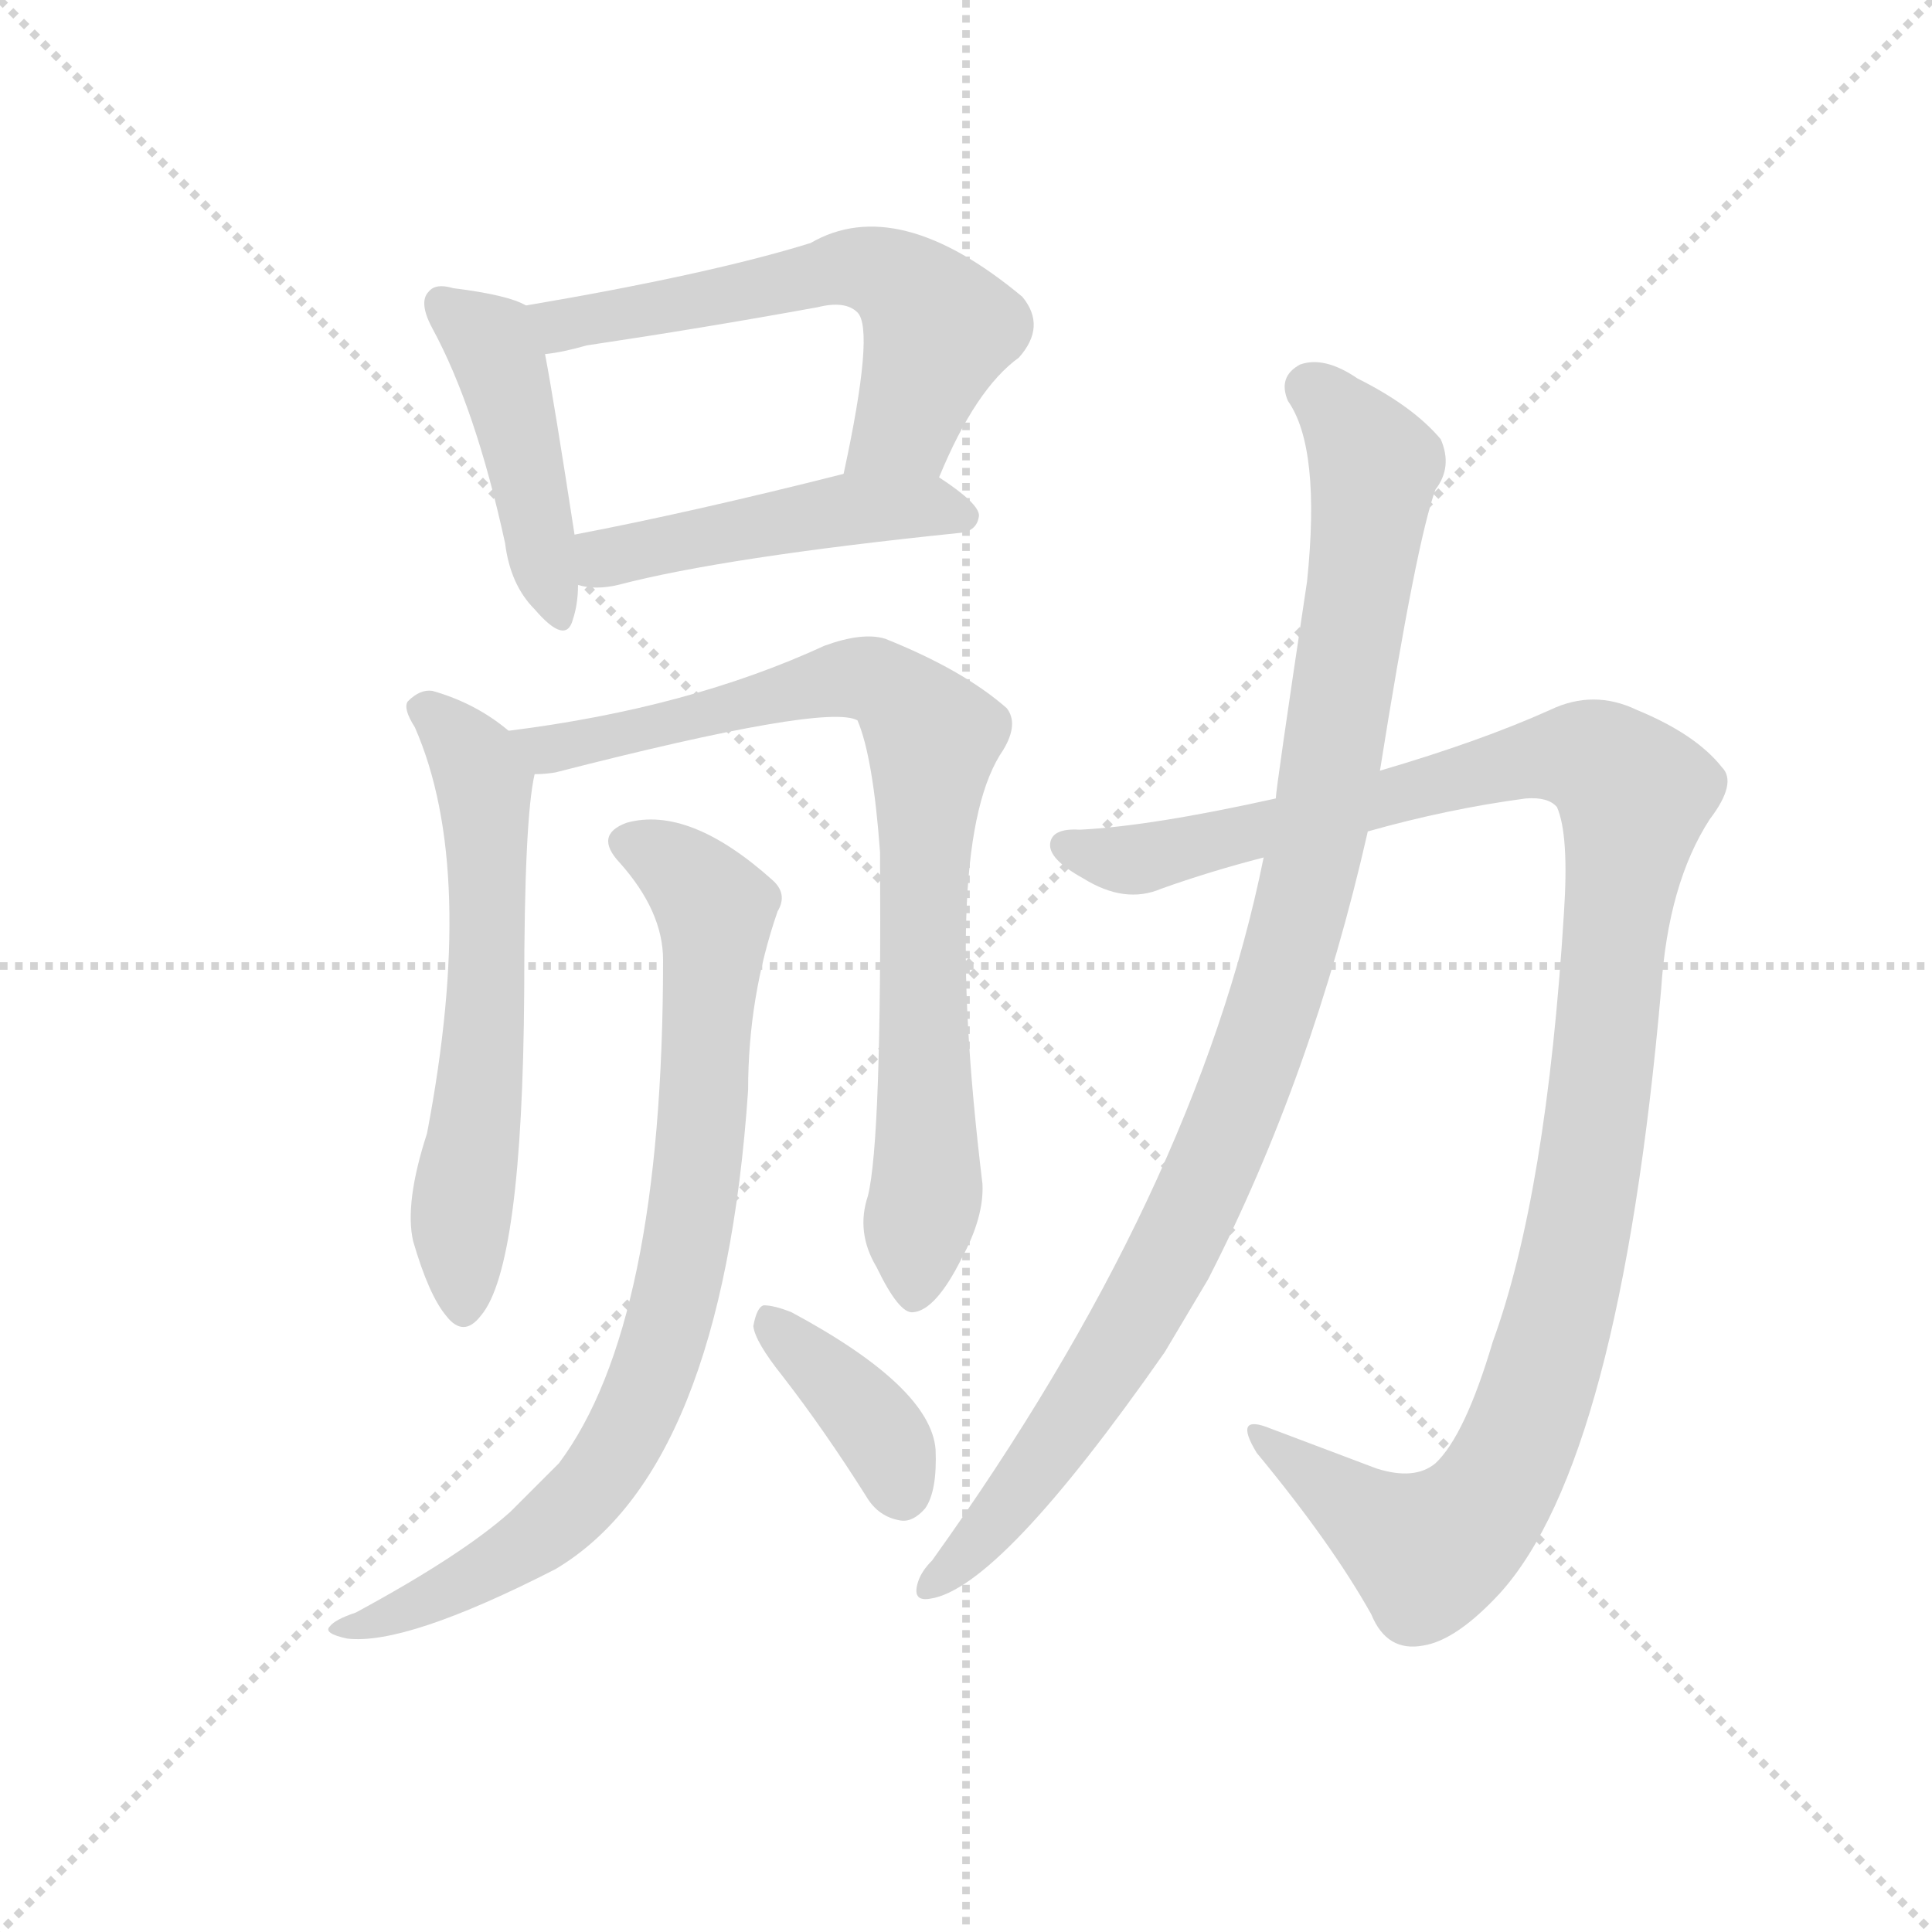 <svg version="1.1" viewBox="0 0 1024 1024" xmlns="http://www.w3.org/2000/svg">
  <g stroke="lightgray" stroke-dasharray="1,1" stroke-width="1" transform="scale(4, 4)">
    <line x1="0" y1="0" x2="256" y2="256"></line>
    <line x1="256" y1="0" x2="0" y2="256"></line>
    <line x1="128" y1="0" x2="128" y2="256"></line>
    <line x1="0" y1="128" x2="256" y2="128"></line>
  </g>
  <g transform="scale(0.92, -0.92) translate(60, -850)">
    <style type="text/css">
      
        @keyframes keyframes0 {
          from {
            stroke: blue;
            stroke-dashoffset: 450;
            stroke-width: 128;
          }
          59% {
            animation-timing-function: step-end;
            stroke: blue;
            stroke-dashoffset: 0;
            stroke-width: 128;
          }
          to {
            stroke: black;
            stroke-width: 1024;
          }
        }
        #make-me-a-hanzi-animation-0 {
          animation: keyframes0 0.616s both;
          animation-delay: 0s;
          animation-timing-function: linear;
        }
      
        @keyframes keyframes1 {
          from {
            stroke: blue;
            stroke-dashoffset: 595;
            stroke-width: 128;
          }
          66% {
            animation-timing-function: step-end;
            stroke: blue;
            stroke-dashoffset: 0;
            stroke-width: 128;
          }
          to {
            stroke: black;
            stroke-width: 1024;
          }
        }
        #make-me-a-hanzi-animation-1 {
          animation: keyframes1 0.734s both;
          animation-delay: 0.616s;
          animation-timing-function: linear;
        }
      
        @keyframes keyframes2 {
          from {
            stroke: blue;
            stroke-dashoffset: 477;
            stroke-width: 128;
          }
          61% {
            animation-timing-function: step-end;
            stroke: blue;
            stroke-dashoffset: 0;
            stroke-width: 128;
          }
          to {
            stroke: black;
            stroke-width: 1024;
          }
        }
        #make-me-a-hanzi-animation-2 {
          animation: keyframes2 0.638s both;
          animation-delay: 1.35s;
          animation-timing-function: linear;
        }
      
        @keyframes keyframes3 {
          from {
            stroke: blue;
            stroke-dashoffset: 614;
            stroke-width: 128;
          }
          67% {
            animation-timing-function: step-end;
            stroke: blue;
            stroke-dashoffset: 0;
            stroke-width: 128;
          }
          to {
            stroke: black;
            stroke-width: 1024;
          }
        }
        #make-me-a-hanzi-animation-3 {
          animation: keyframes3 0.75s both;
          animation-delay: 1.989s;
          animation-timing-function: linear;
        }
      
        @keyframes keyframes4 {
          from {
            stroke: blue;
            stroke-dashoffset: 836;
            stroke-width: 128;
          }
          73% {
            animation-timing-function: step-end;
            stroke: blue;
            stroke-dashoffset: 0;
            stroke-width: 128;
          }
          to {
            stroke: black;
            stroke-width: 1024;
          }
        }
        #make-me-a-hanzi-animation-4 {
          animation: keyframes4 0.93s both;
          animation-delay: 2.738s;
          animation-timing-function: linear;
        }
      
        @keyframes keyframes5 {
          from {
            stroke: blue;
            stroke-dashoffset: 834;
            stroke-width: 128;
          }
          73% {
            animation-timing-function: step-end;
            stroke: blue;
            stroke-dashoffset: 0;
            stroke-width: 128;
          }
          to {
            stroke: black;
            stroke-width: 1024;
          }
        }
        #make-me-a-hanzi-animation-5 {
          animation: keyframes5 0.929s both;
          animation-delay: 3.669s;
          animation-timing-function: linear;
        }
      
        @keyframes keyframes6 {
          from {
            stroke: blue;
            stroke-dashoffset: 383;
            stroke-width: 128;
          }
          55% {
            animation-timing-function: step-end;
            stroke: blue;
            stroke-dashoffset: 0;
            stroke-width: 128;
          }
          to {
            stroke: black;
            stroke-width: 1024;
          }
        }
        #make-me-a-hanzi-animation-6 {
          animation: keyframes6 0.562s both;
          animation-delay: 4.597s;
          animation-timing-function: linear;
        }
      
        @keyframes keyframes7 {
          from {
            stroke: blue;
            stroke-dashoffset: 1181;
            stroke-width: 128;
          }
          79% {
            animation-timing-function: step-end;
            stroke: blue;
            stroke-dashoffset: 0;
            stroke-width: 128;
          }
          to {
            stroke: black;
            stroke-width: 1024;
          }
        }
        #make-me-a-hanzi-animation-7 {
          animation: keyframes7 1.211s both;
          animation-delay: 5.159s;
          animation-timing-function: linear;
        }
      
        @keyframes keyframes8 {
          from {
            stroke: blue;
            stroke-dashoffset: 1022;
            stroke-width: 128;
          }
          77% {
            animation-timing-function: step-end;
            stroke: blue;
            stroke-dashoffset: 0;
            stroke-width: 128;
          }
          to {
            stroke: black;
            stroke-width: 1024;
          }
        }
        #make-me-a-hanzi-animation-8 {
          animation: keyframes8 1.082s both;
          animation-delay: 6.37s;
          animation-timing-function: linear;
        }
      
    </style>
    
      <path d="M 243 674 Q 233 680 201 684 Q 191 687 187 682 Q 181 676 189 661 Q 214 615 231 537 Q 234 513 248 499 Q 266 478 270 493 Q 273 502 273 513 L 271 542 Q 259 620 254 646 C 249 671 249 671 243 674 Z" fill="lightgray"></path>
    
      <path d="M 481 575 Q 502 626 527 644 Q 543 662 529 679 Q 457 739 407 710 Q 349 692 243 674 C 213 669 224 641 254 646 Q 264 647 278 651 Q 345 661 411 673 Q 427 677 434 670 Q 444 660 426 577 C 420 548 469 547 481 575 Z" fill="lightgray"></path>
    
      <path d="M 273 513 Q 283 510 296 513 Q 357 529 493 543 Q 503 544 504 553 Q 504 560 481 575 C 464 587 455 584 426 577 Q 339 555 271 542 C 242 536 243 518 273 513 Z" fill="lightgray"></path>
    
      <path d="M 233 429 Q 214 445 189 452 Q 182 453 175 446 Q 172 442 179 431 Q 215 349 186 197 Q 173 157 178 135 Q 187 104 197 92 Q 207 79 217 92 Q 241 120 242 279 Q 242 378 248 404 C 250 416 250 416 233 429 Z" fill="lightgray"></path>
    
      <path d="M 440 161 Q 433 140 445 120 Q 458 93 466 94 Q 479 95 494 125 Q 507 149 506 168 Q 482 366 518 418 Q 527 433 520 442 Q 495 464 450 482 Q 437 486 415 478 Q 337 442 233 429 C 203 425 218 400 248 404 Q 254 404 260 405 Q 416 445 434 435 Q 443 414 447 359 Q 448 193 440 161 Z" fill="lightgray"></path>
    
      <path d="M 322 297 Q 322 87 262 7 L 234 -21 Q 206 -46 145 -79 Q 133 -83 130 -87 Q 126 -91 140 -94 Q 174 -98 260 -54 Q 356 3 371 222 Q 371 276 388 325 Q 394 335 385 343 Q 337 386 301 376 Q 282 369 297 353 Q 322 325 322 297 Z" fill="lightgray"></path>
    
      <path d="M 391 57 Q 415 26 439 -12 Q 446 -24 459 -26 Q 466 -27 473 -19 Q 480 -9 479 15 Q 476 51 396 94 Q 386 98 380 98 Q 376 97 374 86 Q 375 77 391 57 Z" fill="lightgray"></path>
    
      <path d="M 728 371 Q 774 384 819 390 Q 832 391 837 385 Q 844 369 841 324 Q 831 162 800 77 Q 784 23 767 7 Q 755 -3 733 4 L 672 27 Q 650 36 664 13 Q 707 -39 730 -80 Q 739 -102 760 -98 Q 779 -95 804 -68 Q 873 8 897 280 Q 901 341 925 378 Q 941 399 932 408 Q 917 427 883 441 Q 858 453 833 441 Q 793 423 735 406 L 675 390 Q 603 374 562 372 Q 546 373 545 364 Q 544 355 564 344 Q 588 329 609 338 Q 637 348 668 356 L 728 371 Z" fill="lightgray"></path>
    
      <path d="M 668 356 Q 629 163 477 -49 Q 471 -55 469 -61 Q 465 -73 476 -71 Q 516 -65 611 71 L 636 113 Q 696 230 728 371 L 735 406 Q 756 538 767 568 Q 777 581 770 597 Q 754 616 722 632 Q 703 645 689 640 Q 676 633 682 619 Q 701 592 693 515 Q 675 395 675 390 L 668 356 Z" fill="lightgray"></path>
    
    
      <clipPath id="make-me-a-hanzi-clip-0">
        <path d="M 243 674 Q 233 680 201 684 Q 191 687 187 682 Q 181 676 189 661 Q 214 615 231 537 Q 234 513 248 499 Q 266 478 270 493 Q 273 502 273 513 L 271 542 Q 259 620 254 646 C 249 671 249 671 243 674 Z"></path>
      </clipPath>
      <path clip-path="url(#make-me-a-hanzi-clip-0)" d="M 195 675 L 227 643 L 260 498" fill="none" id="make-me-a-hanzi-animation-0" stroke-dasharray="322 644" stroke-linecap="round"></path>
    
      <clipPath id="make-me-a-hanzi-clip-1">
        <path d="M 481 575 Q 502 626 527 644 Q 543 662 529 679 Q 457 739 407 710 Q 349 692 243 674 C 213 669 224 641 254 646 Q 264 647 278 651 Q 345 661 411 673 Q 427 677 434 670 Q 444 660 426 577 C 420 548 469 547 481 575 Z"></path>
      </clipPath>
      <path clip-path="url(#make-me-a-hanzi-clip-1)" d="M 253 670 L 263 662 L 422 695 L 451 692 L 481 661 L 461 605 L 433 589" fill="none" id="make-me-a-hanzi-animation-1" stroke-dasharray="467 934" stroke-linecap="round"></path>
    
      <clipPath id="make-me-a-hanzi-clip-2">
        <path d="M 273 513 Q 283 510 296 513 Q 357 529 493 543 Q 503 544 504 553 Q 504 560 481 575 C 464 587 455 584 426 577 Q 339 555 271 542 C 242 536 243 518 273 513 Z"></path>
      </clipPath>
      <path clip-path="url(#make-me-a-hanzi-clip-2)" d="M 279 535 L 289 528 L 432 557 L 474 559 L 494 553" fill="none" id="make-me-a-hanzi-animation-2" stroke-dasharray="349 698" stroke-linecap="round"></path>
    
      <clipPath id="make-me-a-hanzi-clip-3">
        <path d="M 233 429 Q 214 445 189 452 Q 182 453 175 446 Q 172 442 179 431 Q 215 349 186 197 Q 173 157 178 135 Q 187 104 197 92 Q 207 79 217 92 Q 241 120 242 279 Q 242 378 248 404 C 250 416 250 416 233 429 Z"></path>
      </clipPath>
      <path clip-path="url(#make-me-a-hanzi-clip-3)" d="M 186 441 L 207 421 L 219 399 L 222 291 L 205 144 L 207 96" fill="none" id="make-me-a-hanzi-animation-3" stroke-dasharray="486 972" stroke-linecap="round"></path>
    
      <clipPath id="make-me-a-hanzi-clip-4">
        <path d="M 440 161 Q 433 140 445 120 Q 458 93 466 94 Q 479 95 494 125 Q 507 149 506 168 Q 482 366 518 418 Q 527 433 520 442 Q 495 464 450 482 Q 437 486 415 478 Q 337 442 233 429 C 203 425 218 400 248 404 Q 254 404 260 405 Q 416 445 434 435 Q 443 414 447 359 Q 448 193 440 161 Z"></path>
      </clipPath>
      <path clip-path="url(#make-me-a-hanzi-clip-4)" d="M 242 426 L 254 418 L 270 418 L 277 424 L 317 429 L 430 459 L 448 457 L 476 427 L 471 347 L 475 175 L 467 104" fill="none" id="make-me-a-hanzi-animation-4" stroke-dasharray="708 1416" stroke-linecap="round"></path>
    
      <clipPath id="make-me-a-hanzi-clip-5">
        <path d="M 322 297 Q 322 87 262 7 L 234 -21 Q 206 -46 145 -79 Q 133 -83 130 -87 Q 126 -91 140 -94 Q 174 -98 260 -54 Q 356 3 371 222 Q 371 276 388 325 Q 394 335 385 343 Q 337 386 301 376 Q 282 369 297 353 Q 322 325 322 297 Z"></path>
      </clipPath>
      <path clip-path="url(#make-me-a-hanzi-clip-5)" d="M 302 364 L 327 353 L 352 326 L 342 170 L 314 52 L 283 -4 L 242 -43 L 164 -82 L 136 -89" fill="none" id="make-me-a-hanzi-animation-5" stroke-dasharray="706 1412" stroke-linecap="round"></path>
    
      <clipPath id="make-me-a-hanzi-clip-6">
        <path d="M 391 57 Q 415 26 439 -12 Q 446 -24 459 -26 Q 466 -27 473 -19 Q 480 -9 479 15 Q 476 51 396 94 Q 386 98 380 98 Q 376 97 374 86 Q 375 77 391 57 Z"></path>
      </clipPath>
      <path clip-path="url(#make-me-a-hanzi-clip-6)" d="M 382 89 L 443 30 L 459 -9" fill="none" id="make-me-a-hanzi-animation-6" stroke-dasharray="255 510" stroke-linecap="round"></path>
    
      <clipPath id="make-me-a-hanzi-clip-7">
        <path d="M 728 371 Q 774 384 819 390 Q 832 391 837 385 Q 844 369 841 324 Q 831 162 800 77 Q 784 23 767 7 Q 755 -3 733 4 L 672 27 Q 650 36 664 13 Q 707 -39 730 -80 Q 739 -102 760 -98 Q 779 -95 804 -68 Q 873 8 897 280 Q 901 341 925 378 Q 941 399 932 408 Q 917 427 883 441 Q 858 453 833 441 Q 793 423 735 406 L 675 390 Q 603 374 562 372 Q 546 373 545 364 Q 544 355 564 344 Q 588 329 609 338 Q 637 348 668 356 L 728 371 Z"></path>
      </clipPath>
      <path clip-path="url(#make-me-a-hanzi-clip-7)" d="M 554 362 L 597 355 L 837 415 L 860 412 L 881 392 L 851 147 L 831 65 L 803 -5 L 786 -28 L 763 -44 L 665 22" fill="none" id="make-me-a-hanzi-animation-7" stroke-dasharray="1053 2106" stroke-linecap="round"></path>
    
      <clipPath id="make-me-a-hanzi-clip-8">
        <path d="M 668 356 Q 629 163 477 -49 Q 471 -55 469 -61 Q 465 -73 476 -71 Q 516 -65 611 71 L 636 113 Q 696 230 728 371 L 735 406 Q 756 538 767 568 Q 777 581 770 597 Q 754 616 722 632 Q 703 645 689 640 Q 676 633 682 619 Q 701 592 693 515 Q 675 395 675 390 L 668 356 Z"></path>
      </clipPath>
      <path clip-path="url(#make-me-a-hanzi-clip-8)" d="M 695 626 L 732 582 L 710 422 L 677 280 L 623 144 L 586 74 L 538 4 L 477 -63" fill="none" id="make-me-a-hanzi-animation-8" stroke-dasharray="894 1788" stroke-linecap="round"></path>
    
  </g>
</svg>